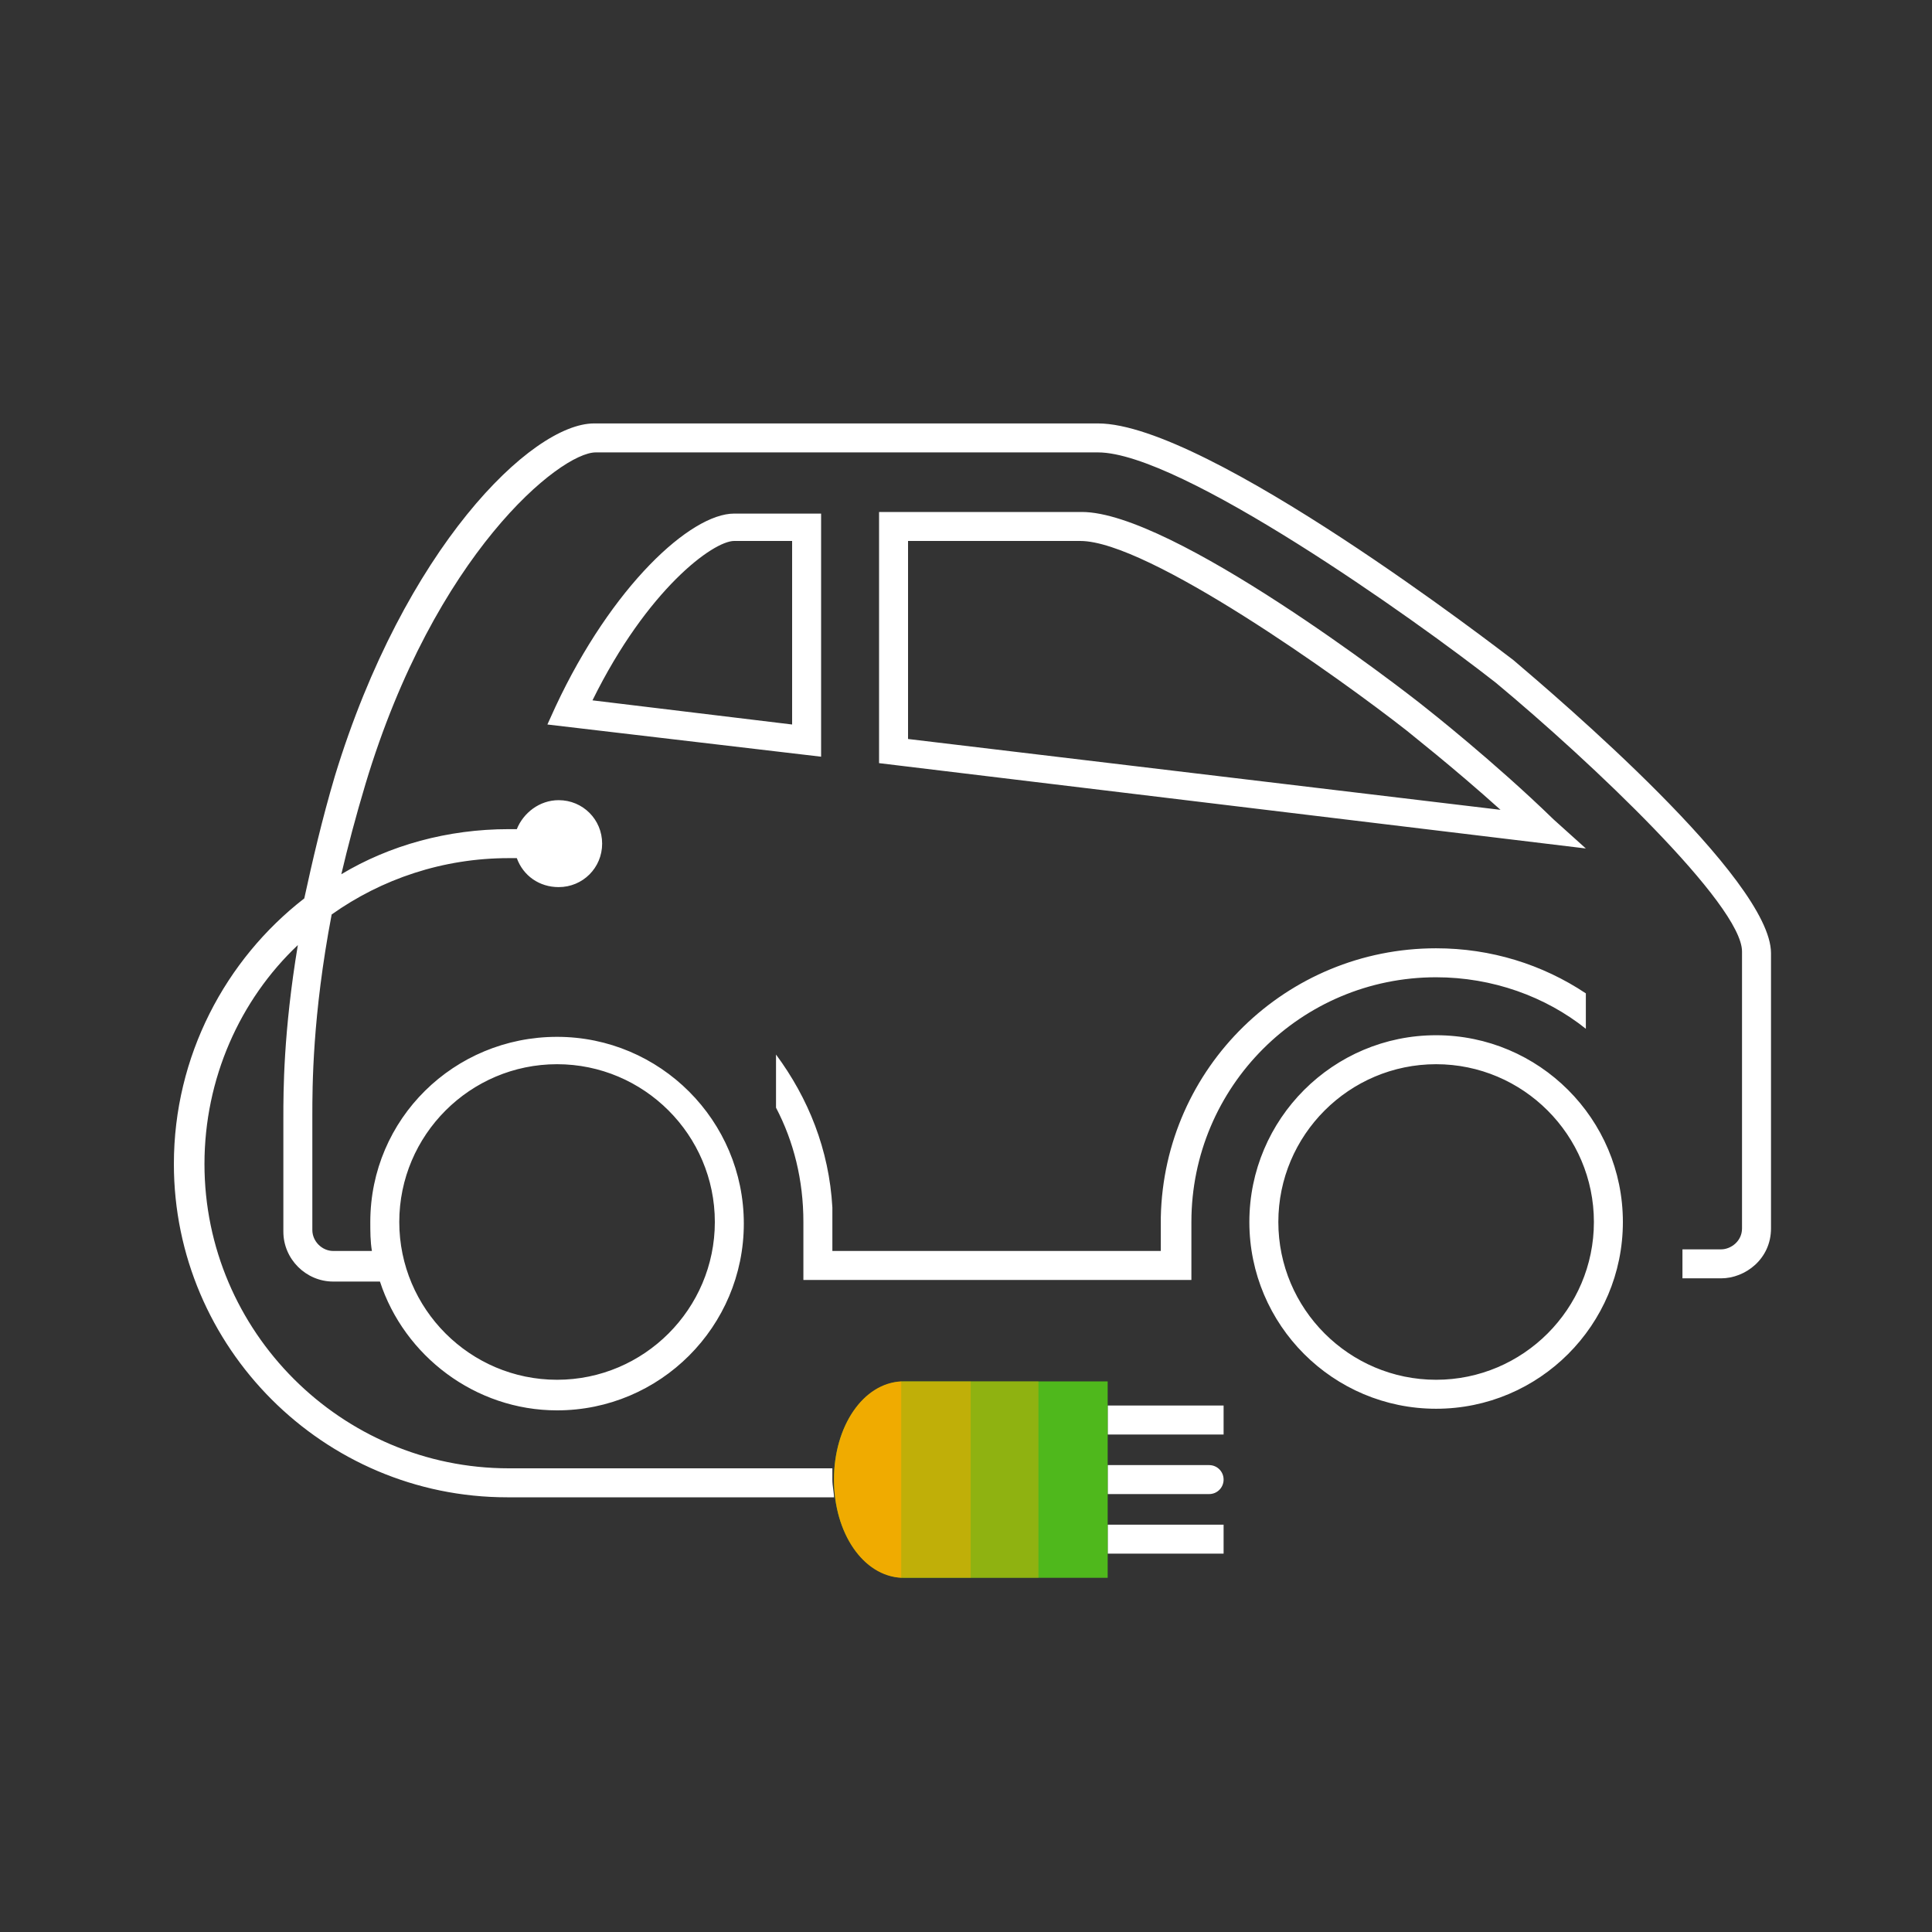 <?xml version="1.0" encoding="utf-8"?>
<!-- Generator: Adobe Illustrator 21.0.2, SVG Export Plug-In . SVG Version: 6.00 Build 0)  -->
<svg version="1.1" id="Ebene_1" xmlns="http://www.w3.org/2000/svg" xmlns:xlink="http://www.w3.org/1999/xlink" x="0px" y="0px"
	 viewBox="0 0 120 120" style="enable-background:new 0 0 120 120;" xml:space="preserve">
<rect x="0" y="0" width="120" height="120" fill="#333333" stroke="none"/>
<style type="text/css">
	.st0{fill:#008FD3;}
	.st1{opacity:0.4;fill:#F0AB00;}
	.st2{opacity:0.7;fill:#F0AB00;}
	.st3{fill:#F0AB00;}
	.st4{fill:#FFFFFF;}
	.st5{fill:#970A82;}
	.st6{fill:#E35500;}
	.st7{fill:#4FB81C;}
</style>
<g>
	<g>
		<path class="st0" d="M-70.4-120h-7.4h-14.8h-14.8h-7.4c-4.1,0-7.4,3.3-7.4,7.4v59c0,4.1,3.3,7.4,7.4,7.4h7.4h14.8h14.8h7.4
			c4.1,0,7.4-3.3,7.4-7.4v-59C-63-116.7-66.3-120-70.4-120z"/>
		<g>
			<rect x="-107.2" y="-120" class="st1" width="14.8" height="73.8"/>
			<rect x="-92.5" y="-120" class="st2" width="14.8" height="73.8"/>
			<path class="st3" d="M-70.4-120h-7.4v73.8h7.4c4.1,0,7.4-3.3,7.4-7.4v-59C-63-116.7-66.3-120-70.4-120z"/>
		</g>
	</g>
	<path class="st4" d="M-106-34c-2.7,0-4.9-2.2-4.9-4.9c0-2.7,2.2-4.9,4.9-4.9c2.7,0,4.9,2.2,4.9,4.9C-101.1-36.2-103.3-34-106-34z
		 M-106-41.4c-1.4,0-2.5,1.1-2.5,2.5s1.1,2.5,2.5,2.5s2.5-1.1,2.5-2.5S-104.7-41.4-106-41.4z M-79-34c-2.7,0-4.9-2.2-4.9-4.9
		c0-2.7,2.2-4.9,4.9-4.9c2.7,0,4.9,2.2,4.9,4.9C-74.1-36.2-76.3-34-79-34z M-79-41.4c-1.4,0-2.5,1.1-2.5,2.5s1.1,2.5,2.5,2.5
		s2.5-1.1,2.5-2.5S-77.6-41.4-79-41.4z M-104.8-110.2h-2.5v54.1h2.5V-110.2z M-77.8-110.2h-2.5v54.1h2.5V-110.2z M-107.2-134.8v4.9
		h6.1v9.8h2.5v-9.8h12.3v9.8h2.5v-9.8h6.1v-4.9H-107.2z"/>
</g>
<g>
	<path class="st5" d="M82.7-97.2l0-23.9l-24-5.7l-24,5.7l0,23.9l24,9.9L82.7-97.2z"/>
	<g>
		<polygon class="st3" points="34.6,-107.4 44.4,-103.7 44.4,-116.8 34.6,-119.9 		"/>
		<polygon class="st3" points="34.6,-97.2 44.4,-93.1 44.4,-101.7 34.6,-105.4 		"/>
		<polygon class="st3" points="36.2,-121.4 45.1,-118.5 55.1,-121.2 45.7,-123.6 		"/>
		<polygon class="st3" points="58.7,-126.7 49.4,-124.5 58.6,-122.1 67.9,-124.5 		"/>
	</g>
	<g>
		<polygon class="st2" points="46.2,-103 57.7,-98.7 57.7,-112.6 46.2,-116.2 		"/>
		<polygon class="st2" points="58.7,-120.2 48.3,-117.5 58.5,-114.2 58.6,-114.2 69,-117.5 		"/>
		<polygon class="st2" points="46.2,-92.4 57.7,-87.7 57.7,-96.7 46.2,-101 		"/>
	</g>
	<g>
		<polygon class="st1" points="59.6,-112.6 59.6,-98.7 71.1,-103 71.1,-116.2 		"/>
		<polygon class="st1" points="59.6,-87.7 71.1,-92.4 71.1,-101 59.6,-96.7 		"/>
	</g>
	<path class="st4" d="M93.8-100.3l14.4-11.3l-21.9-5.6v1.9l17.9,4.5L91.7-101l-5.4-1.6v1.9l2.8,0.8l-16.3,6.7v-8.6l9.8-3.7v-1.9
		l-9.8,3.7v-13.1l9.8-3.1v-1.1l-1.6-0.4l-8.9,2.9l-10-2.6l9.4-2.5l-3.7-0.9l-9.3,2.4l-9.3-2.4l-3.7,0.9l9.4,2.5l-10,2.6l-8.9-2.9
		l-1.6,0.4v1.1l9.8,3.1v13.1l-9.8-3.7v1.9l9.8,3.7v8.6l-16.3-6.7l2.8-0.8v-1.9l-5.4,1.6l-12.5-9.8l17.9-4.5v-1.9L9-111.6l14.4,11.3
		L3.3-94.4l21.2,10.9v26L58.6-42l34.1-15.5v-26L114-94.4L93.8-100.3z M59.6-98.7v-13.9l11.5-3.7v13.2L59.6-98.7z M71.1-101v8.7
		l-11.5,4.7v-9.1L71.1-101z M58.7-120.2l10.3,2.7l-10.3,3.3l-0.2,0l-10.2-3.3L58.7-120.2z M46.2-116.2l11.5,3.7v13.9L46.2-103
		V-116.2z M46.2-101l11.5,4.3v9.1l-11.5-4.7V-101z M8.1-93.9l17.1-5l0,0l0.1,0l30.9,12.7l-18.6,7.5L8.1-93.9z M26.3-58.6v-23.9
		l11.3,5.8L57.7-85v40.6L26.3-58.6z M91-58.6L59.6-44.4V-85l20.1,8.2L91-82.6V-58.6z M79.6-78.8L61-86.3L91.9-99l0.1,0l0,0l17.1,5
		L79.6-78.8z"/>
</g>
<g>
	<g>
		
			<rect x="193.5" y="-139.8" transform="matrix(6.123234e-17 -1 1 6.123234e-17 318.162 78.838)" class="st0" width="10.1" height="40.2"/>
		<g>
			
				<rect x="188.4" y="-124.7" transform="matrix(6.123234e-17 -1 1 6.123234e-17 313.135 73.811)" class="st1" width="10.1" height="10.1"/>
			
				<rect x="208.6" y="-124.7" transform="matrix(6.123234e-17 -1 1 6.123234e-17 333.243 93.919)" class="st3" width="10.1" height="10.1"/>
			
				<rect x="198.5" y="-124.7" transform="matrix(6.123234e-17 -1 1 6.123234e-17 323.189 83.865)" class="st2" width="10.1" height="10.1"/>
		</g>
	</g>
	<path class="st4" d="M221.1-127.2h-45.2v15.1h45.2V-127.2z M218.6-114.6h-40.2v-10.1h40.2V-114.6z M199.5-88.4l-1-1.3l-1,1.3
		c-0.8,1-7.8,10.3-7.8,14.8c0,4.9,3.9,8.8,8.8,8.8s8.8-3.9,8.8-8.8C207.3-78.1,200.3-87.3,199.5-88.4z M198.5-67.3
		c-3.5,0-6.3-2.8-6.3-6.3c0-2.4,3.5-8.1,6.3-11.9c2.8,3.8,6.3,9.5,6.3,11.9C204.8-70.1,202-67.3,198.5-67.3z M237.1-115.5l-1.8,1.8
		l6.7,6.7h-7v13.8h7.5v32.7c0,1.2-0.3,3.1-2.5,3.1s-2.5-2-2.5-3.1v-20.1c0-3.7-3-5-5-5h-3.8v-41.5c0-4.2-3.4-7.5-7.5-7.5h-45.2
		c-4.2,0-7.5,3.4-7.5,7.5v81.7H157v2.5H240v-2.5h-11.3v-37.7h3.8c0.6,0,2.5,0.2,2.5,2.5v20.1c0,3.4,2,5.7,5,5.7s5-2.2,5-5.7v-32.7
		v-11.3v-2.5v-0.5L237.1-115.5z M175.9-132.2h45.2c2.8,0,5,2.3,5,5v20.1h-55.3v-20.1C170.9-130,173.1-132.2,175.9-132.2z
		 M170.9-45.5v-59.1h55.3v59.1H170.9z M242.5-95.8h-5v-8.8h5V-95.8z"/>
</g>
<g>
	<path class="st4" d="M394.4-80.9l-29.7,3.2V-101l9.1-1.1l8.7-8.2l12.2-1.6l-0.3-1.9l-12.8,1.7l-8.6,8.2l-8.2,1v-20v-1.1l-33.8-4
		l-31.6,4v73l31.6-4l33.7,4v-24.7l29.9-3.3L394.4-80.9z M349.3-77.8l13.5,1.6v8.2l-13.5-1.5V-77.8z M349.3-79.7v-23l13.5,1.6v23
		L349.3-79.7z M330.1-56.8l-11.5,1.4v-23l11.5-1.5V-56.8z M347.4-104.9l-15.4-1.8v-19.2l9.6,1.1v9.9l5.8,5.8V-104.9z M330.1-81.8
		l-11.5,1.5v-7.4c1.8-0.3,3.1-1.9,3.1-3.8c0-2.1-1.7-3.8-3.8-3.8c-2.1,0-3.8,1.7-3.8,3.8c0,1.7,1.1,3.1,2.6,3.6v8.3l-15.4,15.1
		v-49.4l11.2,11.3l17.6-2.2V-81.8z M317.9-89.6c-1.1,0-1.9-0.9-1.9-1.9c0-1.1,0.9-1.9,1.9-1.9s1.9,0.9,1.9,1.9
		C319.8-90.4,318.9-89.6,317.9-89.6z M332.1-104.8l15.4,1.8v23l-15.4-1.8V-104.8z M362.8-103.1l-13.5-1.6v-5.2l-5.8-5.8v-8.9
		l19.2,2.3V-103.1z M330.1-126v19.2l-16.9,2.1l-11.9-12v-5.7L330.1-126z M301.3-61.9L301.3-61.9l15.4-15v21.8l-15.4,1.9V-61.9z
		 M332.1-56.8v-23l15.4,1.8v10.2l15.4,1.7v12.9L332.1-56.8z"/>
	<g>
		<polygon class="st6" points="395.5,-55 364.7,-51.1 364.7,-124.1 395.5,-127.8 		"/>
		<g>
			<polygon class="st1" points="395.5,-91.4 364.7,-87.8 364.7,-106 395.5,-109.6 			"/>
			<polygon class="st2" points="395.5,-73.2 364.7,-69.6 364.7,-87.8 395.5,-91.4 			"/>
			<polygon class="st3" points="395.5,-55 364.7,-51.1 364.7,-69.6 395.5,-73.2 			"/>
		</g>
	</g>
</g>
<g>
	<path class="st4" d="M98.5,52.7l-43.9-5.3V31.8h12.6c5.6,0,19.8,10.9,21.4,12.2c0,0,4.2,3.3,7.9,6.9L98.5,52.7z M56.4,45.9
		l36.8,4.4c-3-2.7-5.7-4.8-5.8-4.9c-4.2-3.3-16.1-11.8-20.3-11.8H56.4V45.9z M51,47l-17-2l0.5-1.1c3.5-7.5,8.4-12,11.1-12H51V47z
		 M36.8,43.5L49.2,45V33.6h-3.6C44.3,33.6,40.2,36.6,36.8,43.5z M89.2,87.5c-6.4,0-11.6-5.2-11.6-11.6c0-6.4,5.2-11.6,11.6-11.6
		s11.6,5.2,11.6,11.6C100.8,82.3,95.6,87.5,89.2,87.5z M89.2,66.1c-5.4,0-9.8,4.4-9.8,9.8c0,5.4,4.4,9.8,9.8,9.8
		c5.4,0,9.8-4.4,9.8-9.8C99,70.5,94.6,66.1,89.2,66.1z M72.1,75.6l0,2.1l-20.4,0l0-2.7h0c-0.2-3.6-1.5-6.8-3.5-9.5v3.3
		c1.1,2.1,1.7,4.5,1.7,7.1l0,1.8h0v1.8l24.1,0v-1.8h0l0-1.8c0-8.4,6.8-15.2,15.2-15.2c3.5,0,6.8,1.2,9.3,3.2v-2.2
		c-2.7-1.8-5.9-2.8-9.3-2.8C79.9,58.9,72.3,66.3,72.1,75.6z M76,94.7h-7.2v1.8H76V94.7z M76,87.3h-7.2v1.8H76V87.3z M94,41
		c-0.8-0.6-19-14.7-25.8-14.7H36.9c-3.9,0-11.8,7.8-16.1,21.9c-0.8,2.7-1.4,5.3-1.9,7.6c-4.9,3.8-8.1,9.8-8.1,16.5
		c0,11.4,9.3,20.7,20.7,20.7v0h20.3c0-0.3-0.1-0.7-0.1-1.1c0-0.3,0-0.5,0-0.7H31.6v0c-10.4,0-18.9-8.5-18.9-18.9
		c0-5.3,2.2-10.2,5.8-13.6c-0.9,5.4-0.9,9.1-0.9,10.7v7.1c0,1.7,1.4,3.1,3.1,3.1c1.1,0,2.2,0,2.9,0c1.5,4.6,5.9,8,11,8
		c6.4,0,11.6-5.2,11.6-11.6c0-6.4-5.2-11.6-11.6-11.6S23,69.5,23,75.9c0,0.6,0,1.2,0.1,1.8c-0.6,0-1.5,0-2.4,0
		c-0.7,0-1.3-0.6-1.3-1.3v-7.1c0-1.8,0-6.2,1.2-12.5c3.1-2.2,6.9-3.5,11-3.5v0h0.5c0.4,1.1,1.4,1.8,2.6,1.8c1.5,0,2.7-1.2,2.7-2.7
		s-1.2-2.7-2.7-2.7c-1.2,0-2.2,0.8-2.6,1.8h-0.5v0c-3.8,0-7.4,1-10.4,2.8c0.4-1.7,0.9-3.6,1.5-5.6c4.3-14.3,12.1-20.6,14.3-20.6
		h31.2c5.1,0,19.6,10.3,24.7,14.3c5.9,4.9,15.3,13.8,15.3,16.7v17.2c0,0.8-0.7,1.3-1.3,1.3h-2.4v1.8h2.4c1.5,0,3.1-1.2,3.1-3.1V59.2
		C110,54.6,96.7,43.3,94,41z M34.6,66.1c5.4,0,9.8,4.4,9.8,9.8c0,5.4-4.4,9.8-9.8,9.8s-9.8-4.4-9.8-9.8
		C24.8,70.5,29.2,66.1,34.6,66.1z M75.1,91h-6.3v1.8h6.3c0.5,0,0.9-0.4,0.9-0.9S75.6,91,75.1,91z"/>
	<g>
		<path class="st7" d="M68.8,98l-12.6,0c-2.5,0-4.4-2.7-4.4-6.1s1.9-6.1,4.4-6.1l12.6,0V98z"/>
	</g>
	<path class="st3" d="M56,98V85.8c-2.4,0.1-4.2,2.8-4.2,6.1C51.8,95.2,53.6,97.9,56,98z"/>
	<path class="st2" d="M56.2,98h4.1V85.8h-4.1c-0.1,0-0.1,0-0.2,0V98C56.1,98,56.2,98,56.2,98z"/>
	<rect x="60.3" y="85.8" class="st1" width="4.2" height="12.2"/>
</g>
</svg>
